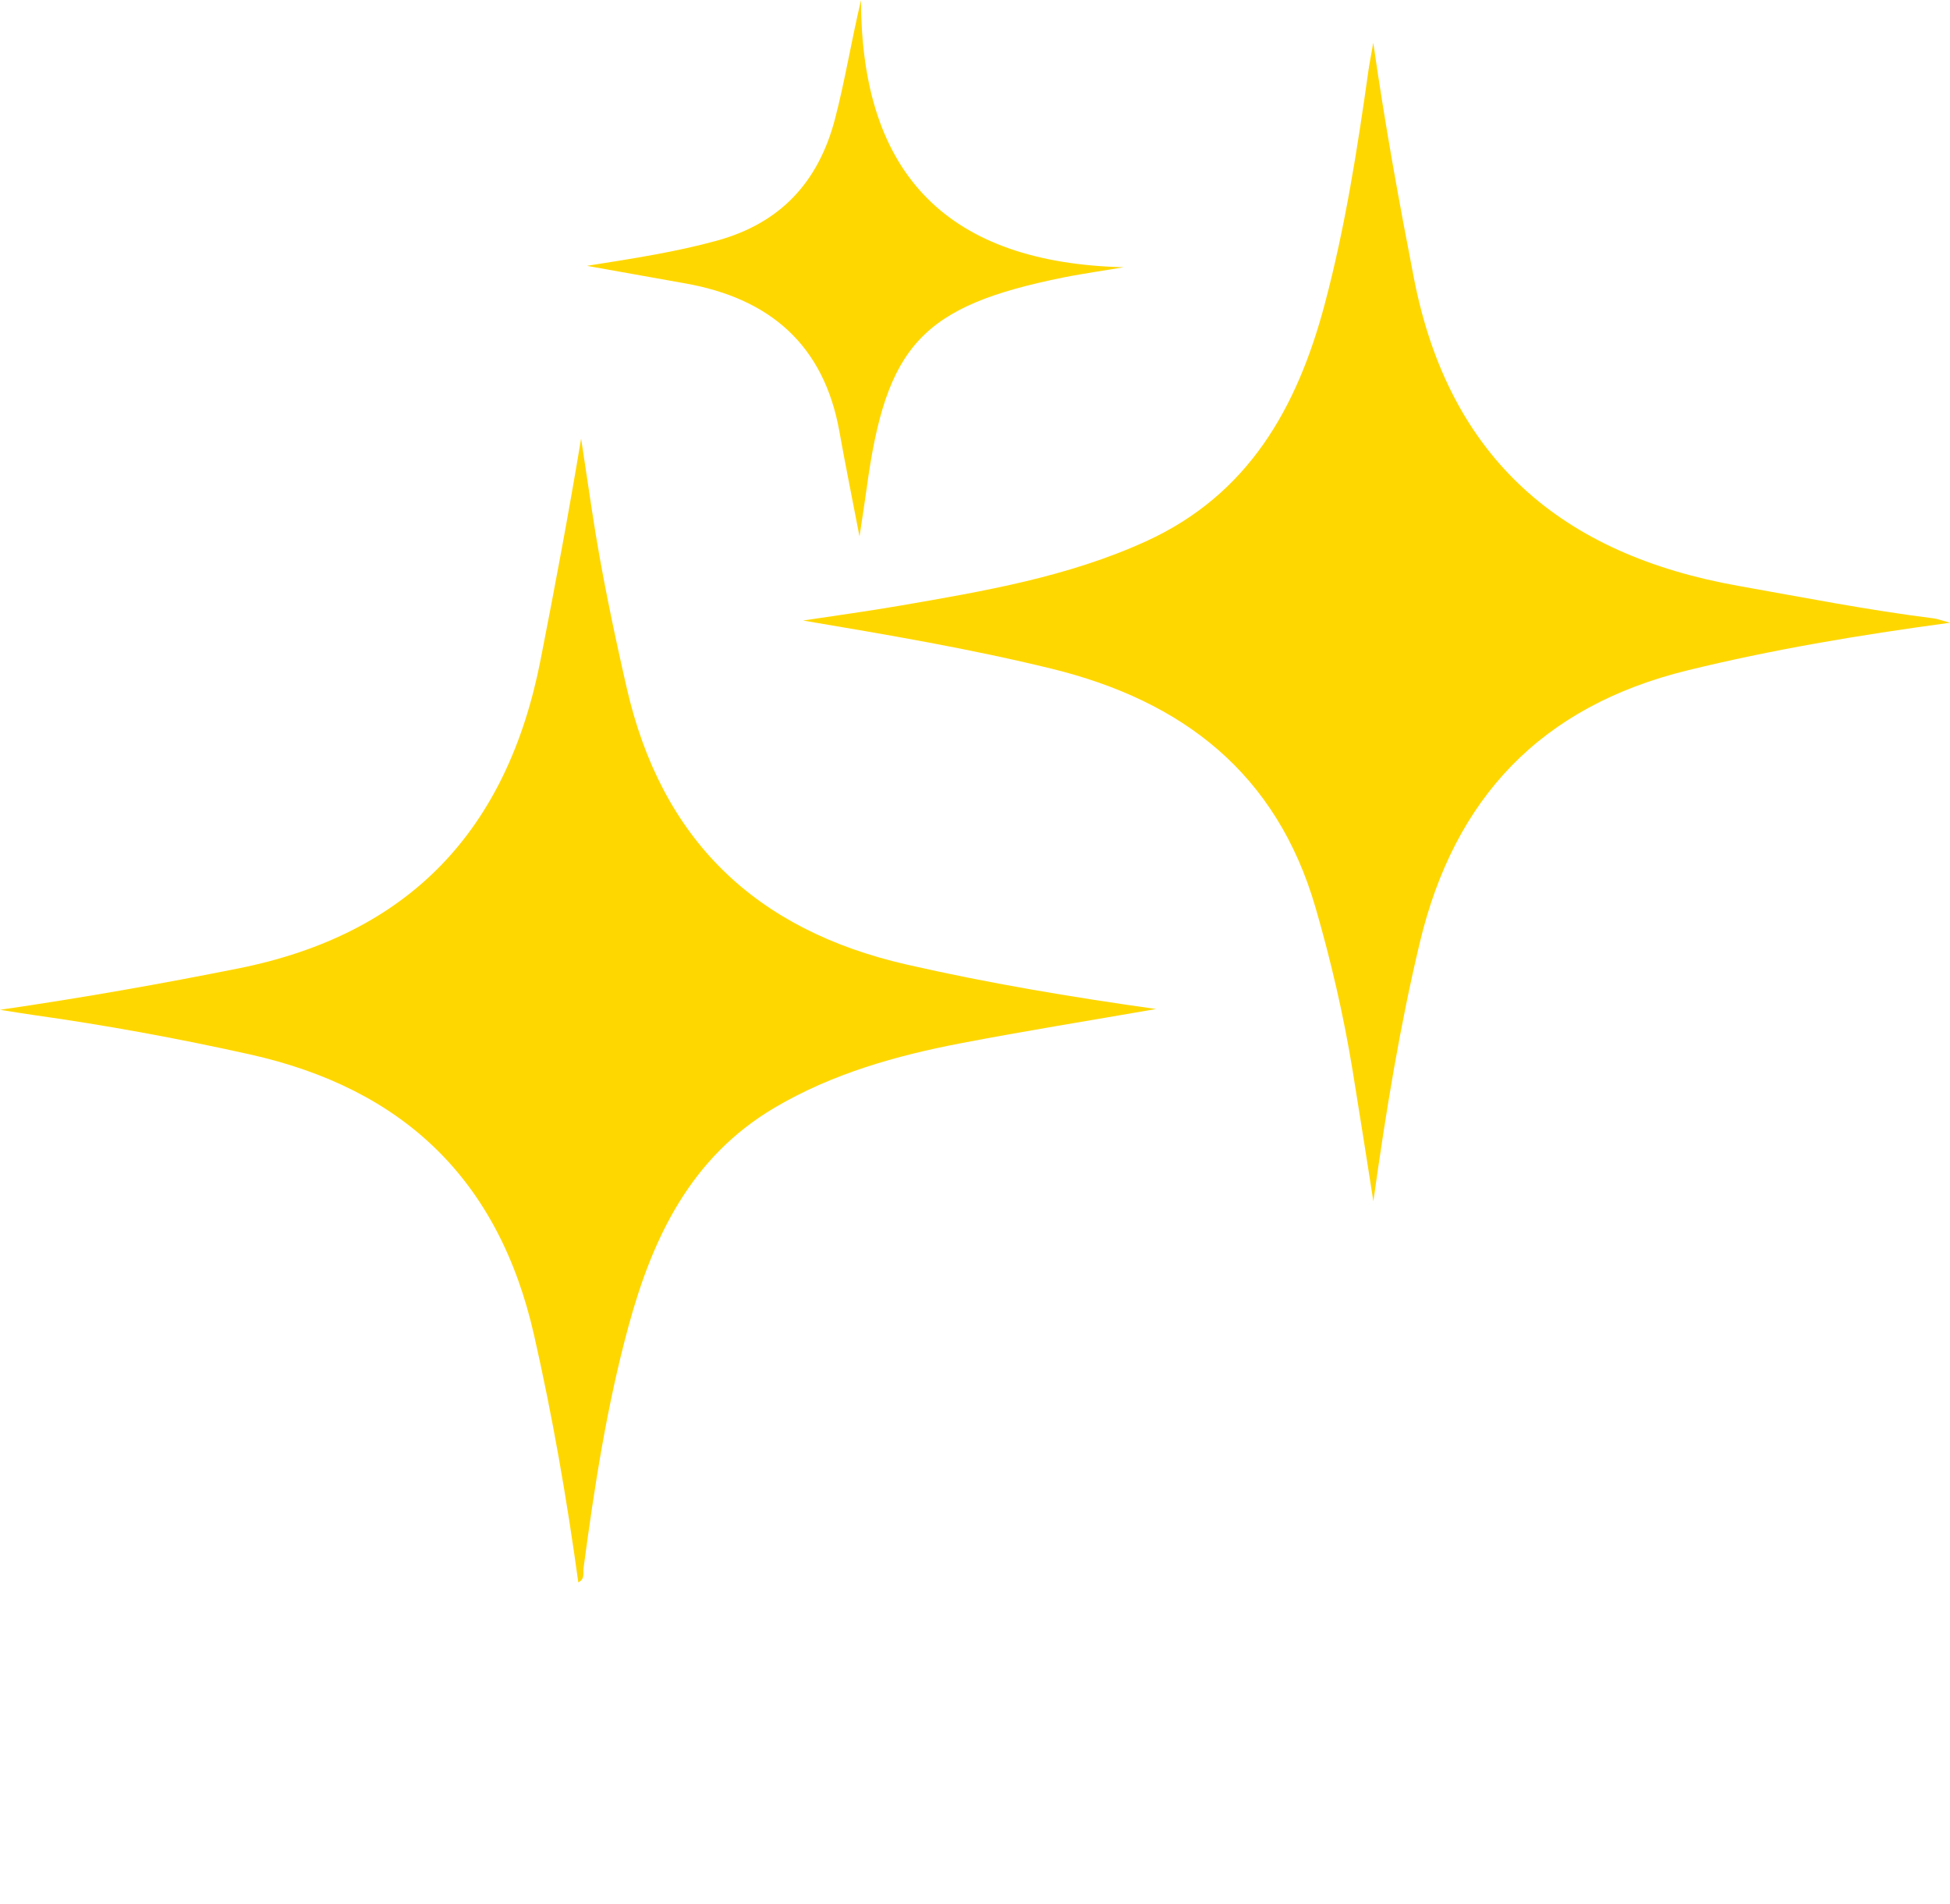 <?xml version="1.0" encoding="UTF-8"?>
<svg id="Layer_2" data-name="Layer 2" xmlns="http://www.w3.org/2000/svg" viewBox="0 0 443.459 433.026">
  <g id="katman_1" data-name="katman 1" fill="#FFD700">
    <g id="aeeahZ">
      <g>
        <path d="m131.516,359.85c-2.612-18.968-5.855-37.708-10.086-56.322-8.014-35.261-29.671-55.964-64.662-63.755-16.328-3.636-32.737-6.641-49.287-8.964-1.898-.266-3.788-.588-7.481-1.166,19.348-2.821,36.758-5.928,54.13-9.395,39.075-7.798,61.218-31.523,68.79-70.115,3.275-16.689,6.404-33.38,9.233-50.393.819,5.427,1.641,10.853,2.456,16.281,2.035,13.549,4.839,26.93,7.886,40.295,7.902,34.663,29.262,55.175,63.712,63.041,18.494,4.223,37.145,7.356,56.695,10.106-15.292,2.661-29.814,4.989-44.253,7.755-14.837,2.842-29.325,6.914-42.48,14.676-19.033,11.23-27.729,29.448-33.241,49.714-4.908,18.046-7.751,36.489-10.219,54.996-.145,1.091.386,2.478-1.193,3.247Z"/>
        <path d="m443.459,141.616c-21.113,2.858-40.515,6.133-59.703,10.835-33.236,8.144-53.03,28.944-60.896,62.009-4.458,18.739-7.595,37.675-10.535,58.73-1.78-11.231-3.213-20.529-4.733-29.813-2.045-12.487-4.889-24.783-8.413-36.949-8.85-30.55-30.173-47.044-60.067-54.365-18.593-4.553-37.411-7.722-56.485-10.946,7.41-1.129,14.842-2.135,22.227-3.411,18.992-3.28,37.987-6.505,55.748-14.597,23.352-10.64,34.401-30.412,40.65-53.906,4.654-17.495,7.439-35.331,9.961-53.221.205-1.453.502-2.893,1.092-6.255,2.752,19.21,5.902,36.369,9.234,53.513,7.996,41.131,33.683,62.872,73.787,69.997,14.822,2.633,29.59,5.535,44.537,7.407.697.087,1.37.362,3.597.973Z"/>
        <path d="m195.466,122.012c-1.76-9.153-3.257-16.49-4.572-23.86-3.529-19.779-15.877-30.309-35.104-33.712-6.926-1.226-13.848-2.471-22.32-3.984,10.928-1.725,20.302-3.187,29.494-5.707,14.491-3.972,23.145-13.298,26.906-27.632,2.277-8.678,3.675-17.521,5.944-27.117.001,40.317,20.356,59.816,59.736,60.776-2.175.351-4.352.691-6.525,1.057-2.376.401-4.759.773-7.12,1.251-32.182,6.507-40.387,15.296-44.805,47.924-.418,3.088-.913,6.167-1.634,11.004Z"/>
      </g>
    </g>
  </g>
</svg>
